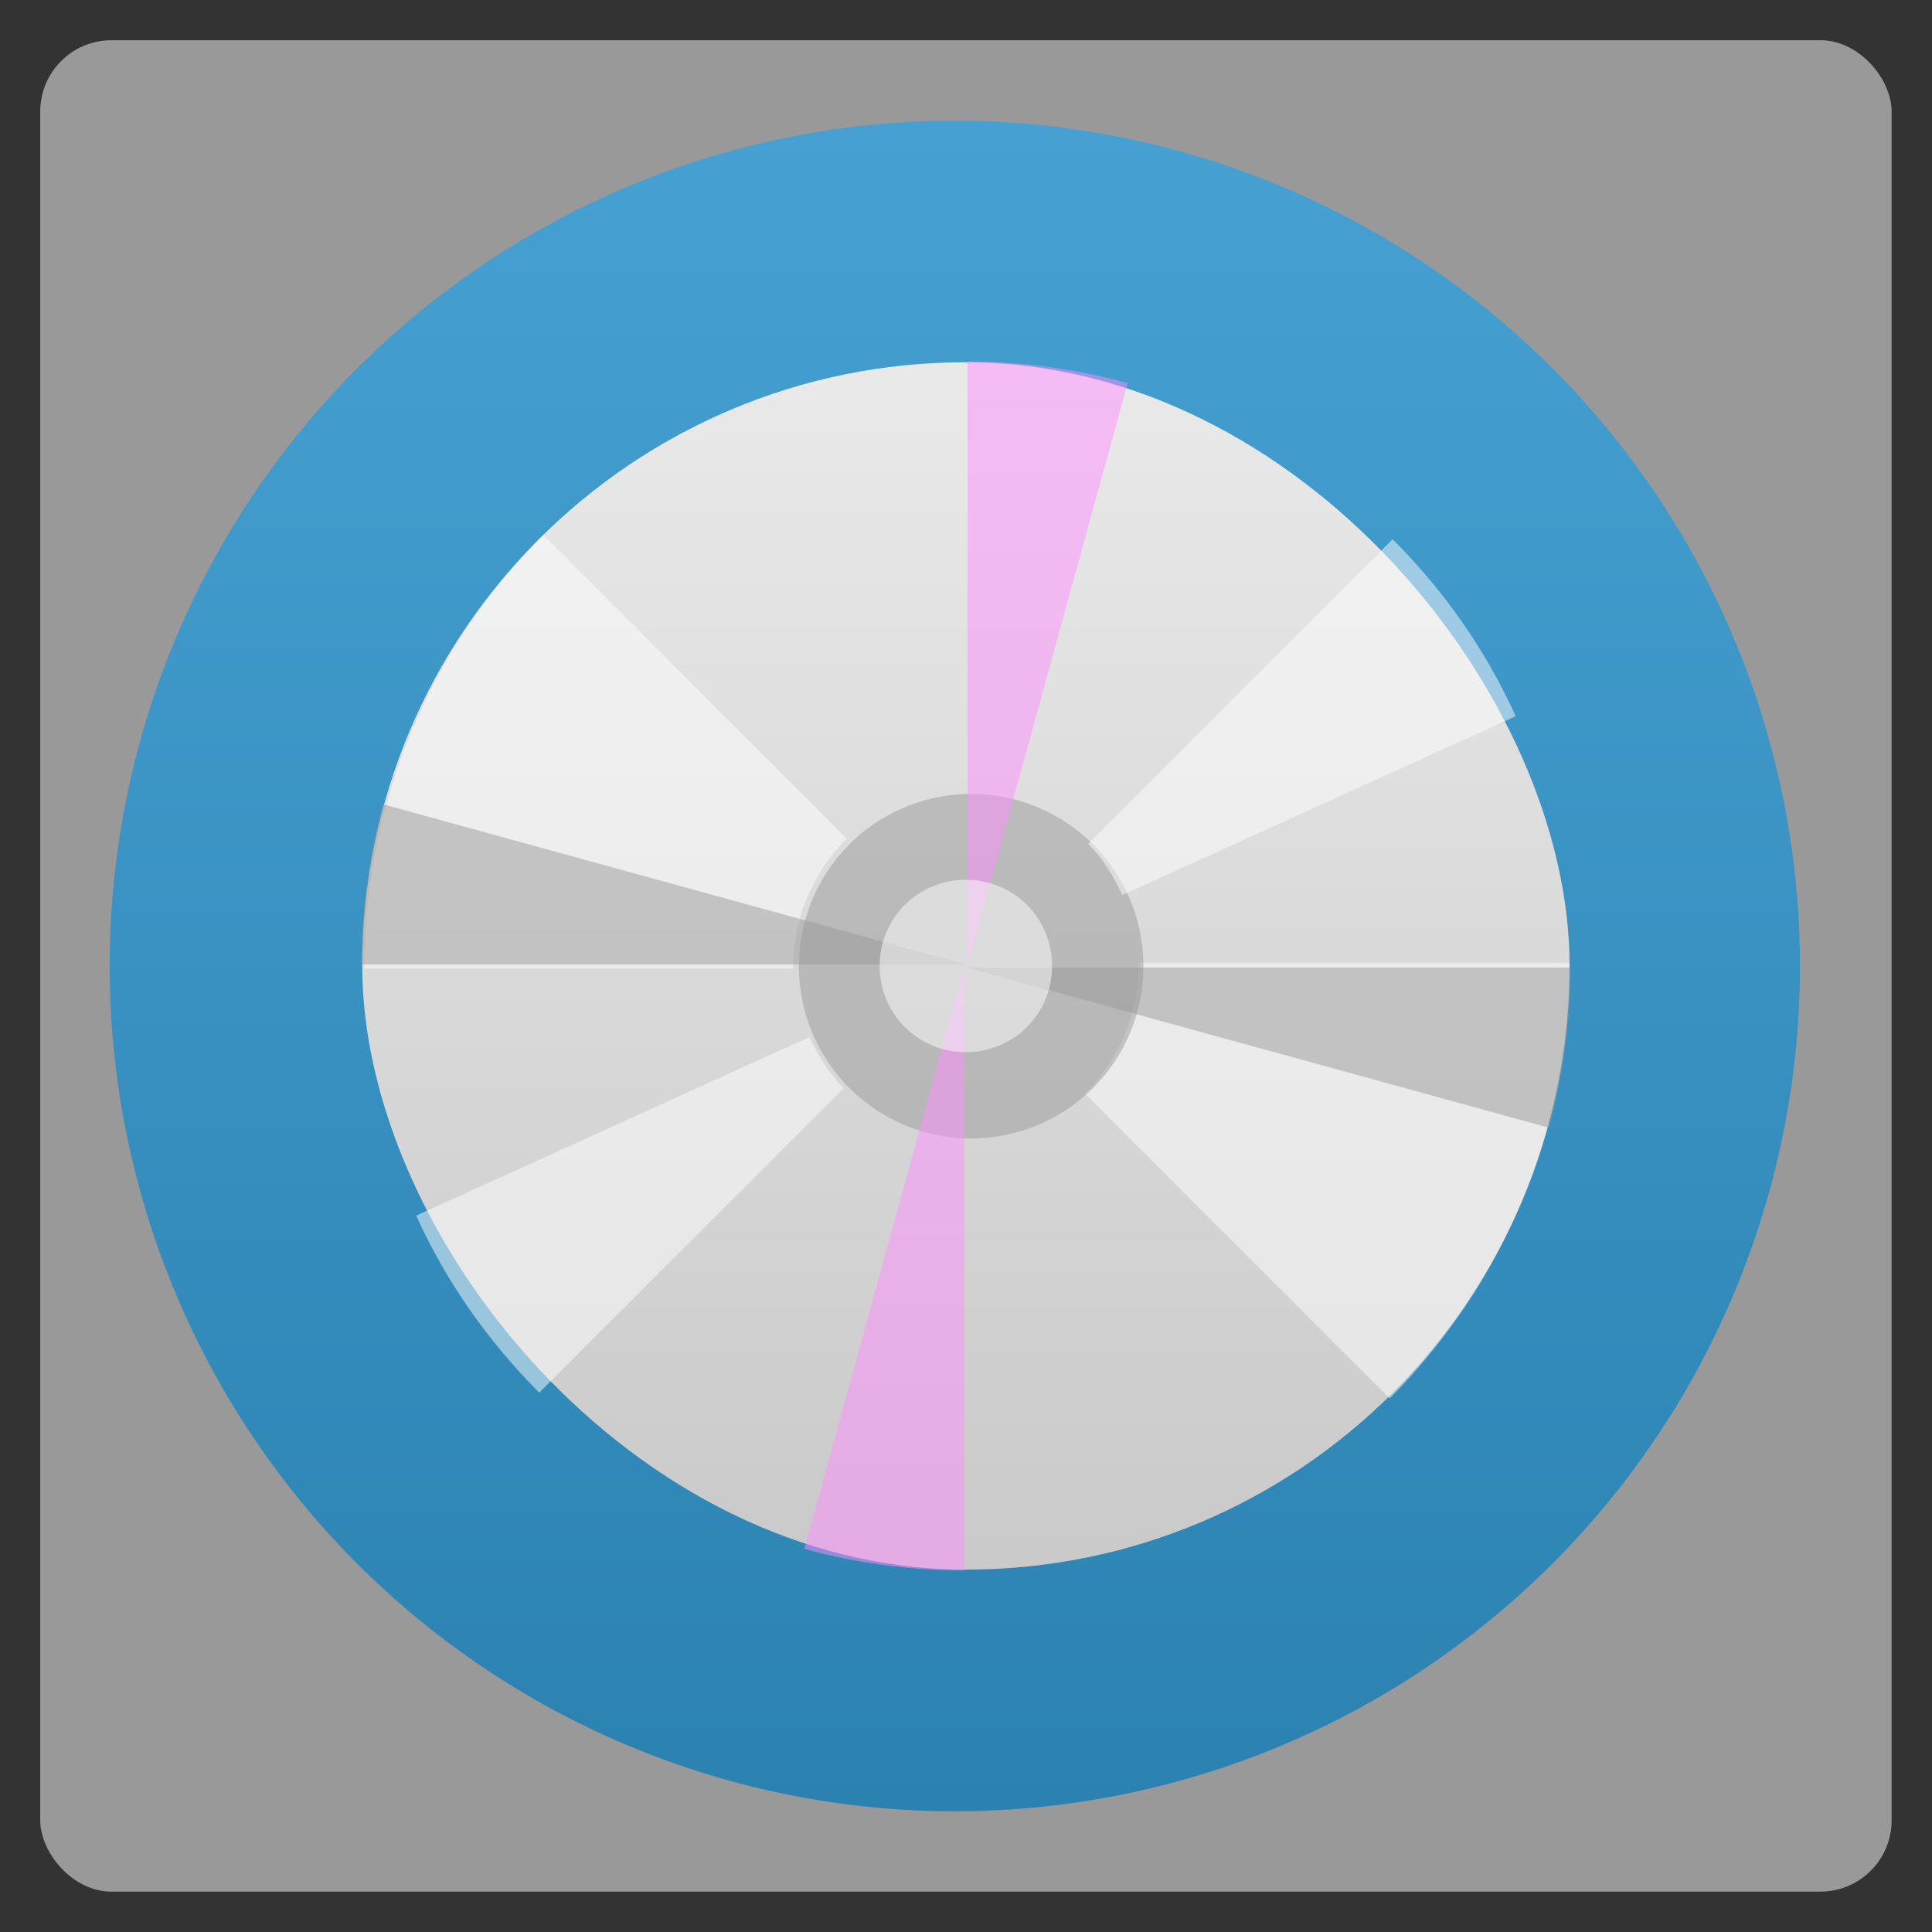 <svg xmlns="http://www.w3.org/2000/svg" xmlns:xlink="http://www.w3.org/1999/xlink" width="48" viewBox="0 0 13.547 13.547" height="48">
 <rect x="0" y="0" width="13.547" height="13.547" fill="#333333" stroke="none"/>
 <defs>
  <linearGradient id="0">
   <stop stop-color="#cacaca"/>
   <stop offset="1" stop-color="#eaeaea"/>
  </linearGradient>
  <linearGradient xlink:href="#0" id="1" gradientUnits="userSpaceOnUse" gradientTransform="matrix(0.789,0,0,0.789,-93.972,-209.311)" y1="279.1" x2="0" y2="268.33"/>
  <linearGradient id="2">
   <stop stop-color="#46a1d2"/>
   <stop offset="1" stop-color="#2b82b1"/>
  </linearGradient>
  <linearGradient xlink:href="#2" id="3" gradientUnits="userSpaceOnUse" gradientTransform="matrix(0,1,-1,0,12.256,-1.29)" x1="2.137" x2="13.99"/>
  <path id="4" d="m 45,24 a 21.5,21 0 0 1 -0.768,5.561 L 23.5,24 z" fill-opacity="0.498"/>
 </defs>
 <rect height="12.982" rx="0.5" y="0.282" x="0.282" width="12.982" opacity="0.5" fill="#ffffff" fill-rule="evenodd"/>
 <path d="m 6.772,12.7 a 5.926,5.927 0 1 1 0,-11.853 5.926,5.927 0 0 1 0,11.853 z" fill="url(#3)" fill-rule="evenodd" color="#000000"/>
 <rect height="8.466" rx="4.233" y="2.54" x="2.54" width="8.466" fill="url(#1)" fill-rule="evenodd"/>
 <path d="M 9.744,9.806 C 9.939,9.611 10.114,9.395 10.27,9.166 10.425,8.936 10.558,8.689 10.667,8.431 c 0.109,-0.258 0.192,-0.528 0.249,-0.809 0.057,-0.281 0.088,-0.572 0.088,-0.869 l -3.019,0 c 0,0.179 -0.036,0.351 -0.101,0.505 -0.065,0.155 -0.159,0.294 -0.276,0.411 l 2.137,2.137 z" fill="#ffffff" fill-opacity="0.498"/>
 <path d="M 3.809,3.751 C 3.615,3.946 3.44,4.16 3.286,4.389 3.131,4.617 2.999,4.864 2.89,5.121 2.781,5.378 2.699,5.646 2.642,5.926 2.584,6.206 2.554,6.495 2.554,6.792 l 3.007,0 c 0,-0.178 0.035,-0.349 0.101,-0.503 0.065,-0.154 0.159,-0.293 0.275,-0.409 L 3.809,3.751 z" fill="#ffffff" fill-opacity="0.498"/>
 <path d="m -99.414,-5.207 a 4.793,4.793 0 1 1 -9.586,0 4.793,4.793 0 1 1 9.586,0 z" transform="matrix(0.252,0,0,0.252,33.07,8.087)" fill="#999999" fill-opacity="0.498"/>
 <path d="M 5.677,7.271 2.918,8.524 c 0.212,0.466 0.506,0.884 0.863,1.241 L 5.916,7.63 C 5.814,7.528 5.738,7.404 5.677,7.271 z" fill="#ffffff" fill-opacity="0.498"/>
 <path d="M 9.765,3.781 7.63,5.917 C 7.732,6.019 7.809,6.143 7.869,6.276 L 10.628,5.022 C 10.417,4.556 10.122,4.138 9.765,3.781 z" fill="#ffffff" fill-opacity="0.498"/>
 <use transform="matrix(0.197,0,0,0.202,2.147,1.936)" fill="#999999" xlink:href="#4"/>
 <use transform="matrix(-0.197,0,0,-0.202,11.4,11.611)" fill="#999999" xlink:href="#4"/>
 <use transform="matrix(0,-0.197,0.202,0,1.936,11.4)" fill="#ff8dff" xlink:href="#4"/>
 <use transform="matrix(0,0.197,-0.202,0,11.611,2.147)" fill="#ff8dff" xlink:href="#4"/>
 <path d="m 6.773,6.169 c 0.167,0 0.319,0.067 0.428,0.176 0.109,0.109 0.176,0.261 0.176,0.428 0,0.167 -0.067,0.319 -0.176,0.428 C 7.092,7.311 6.94,7.378 6.773,7.378 6.606,7.378 6.454,7.311 6.345,7.202 6.235,7.092 6.168,6.94 6.168,6.773 c 0,-0.167 0.067,-0.319 0.176,-0.428 C 6.454,6.236 6.606,6.169 6.773,6.169 z" fill="#ffffff" fill-opacity="0.498"/>
</svg>
